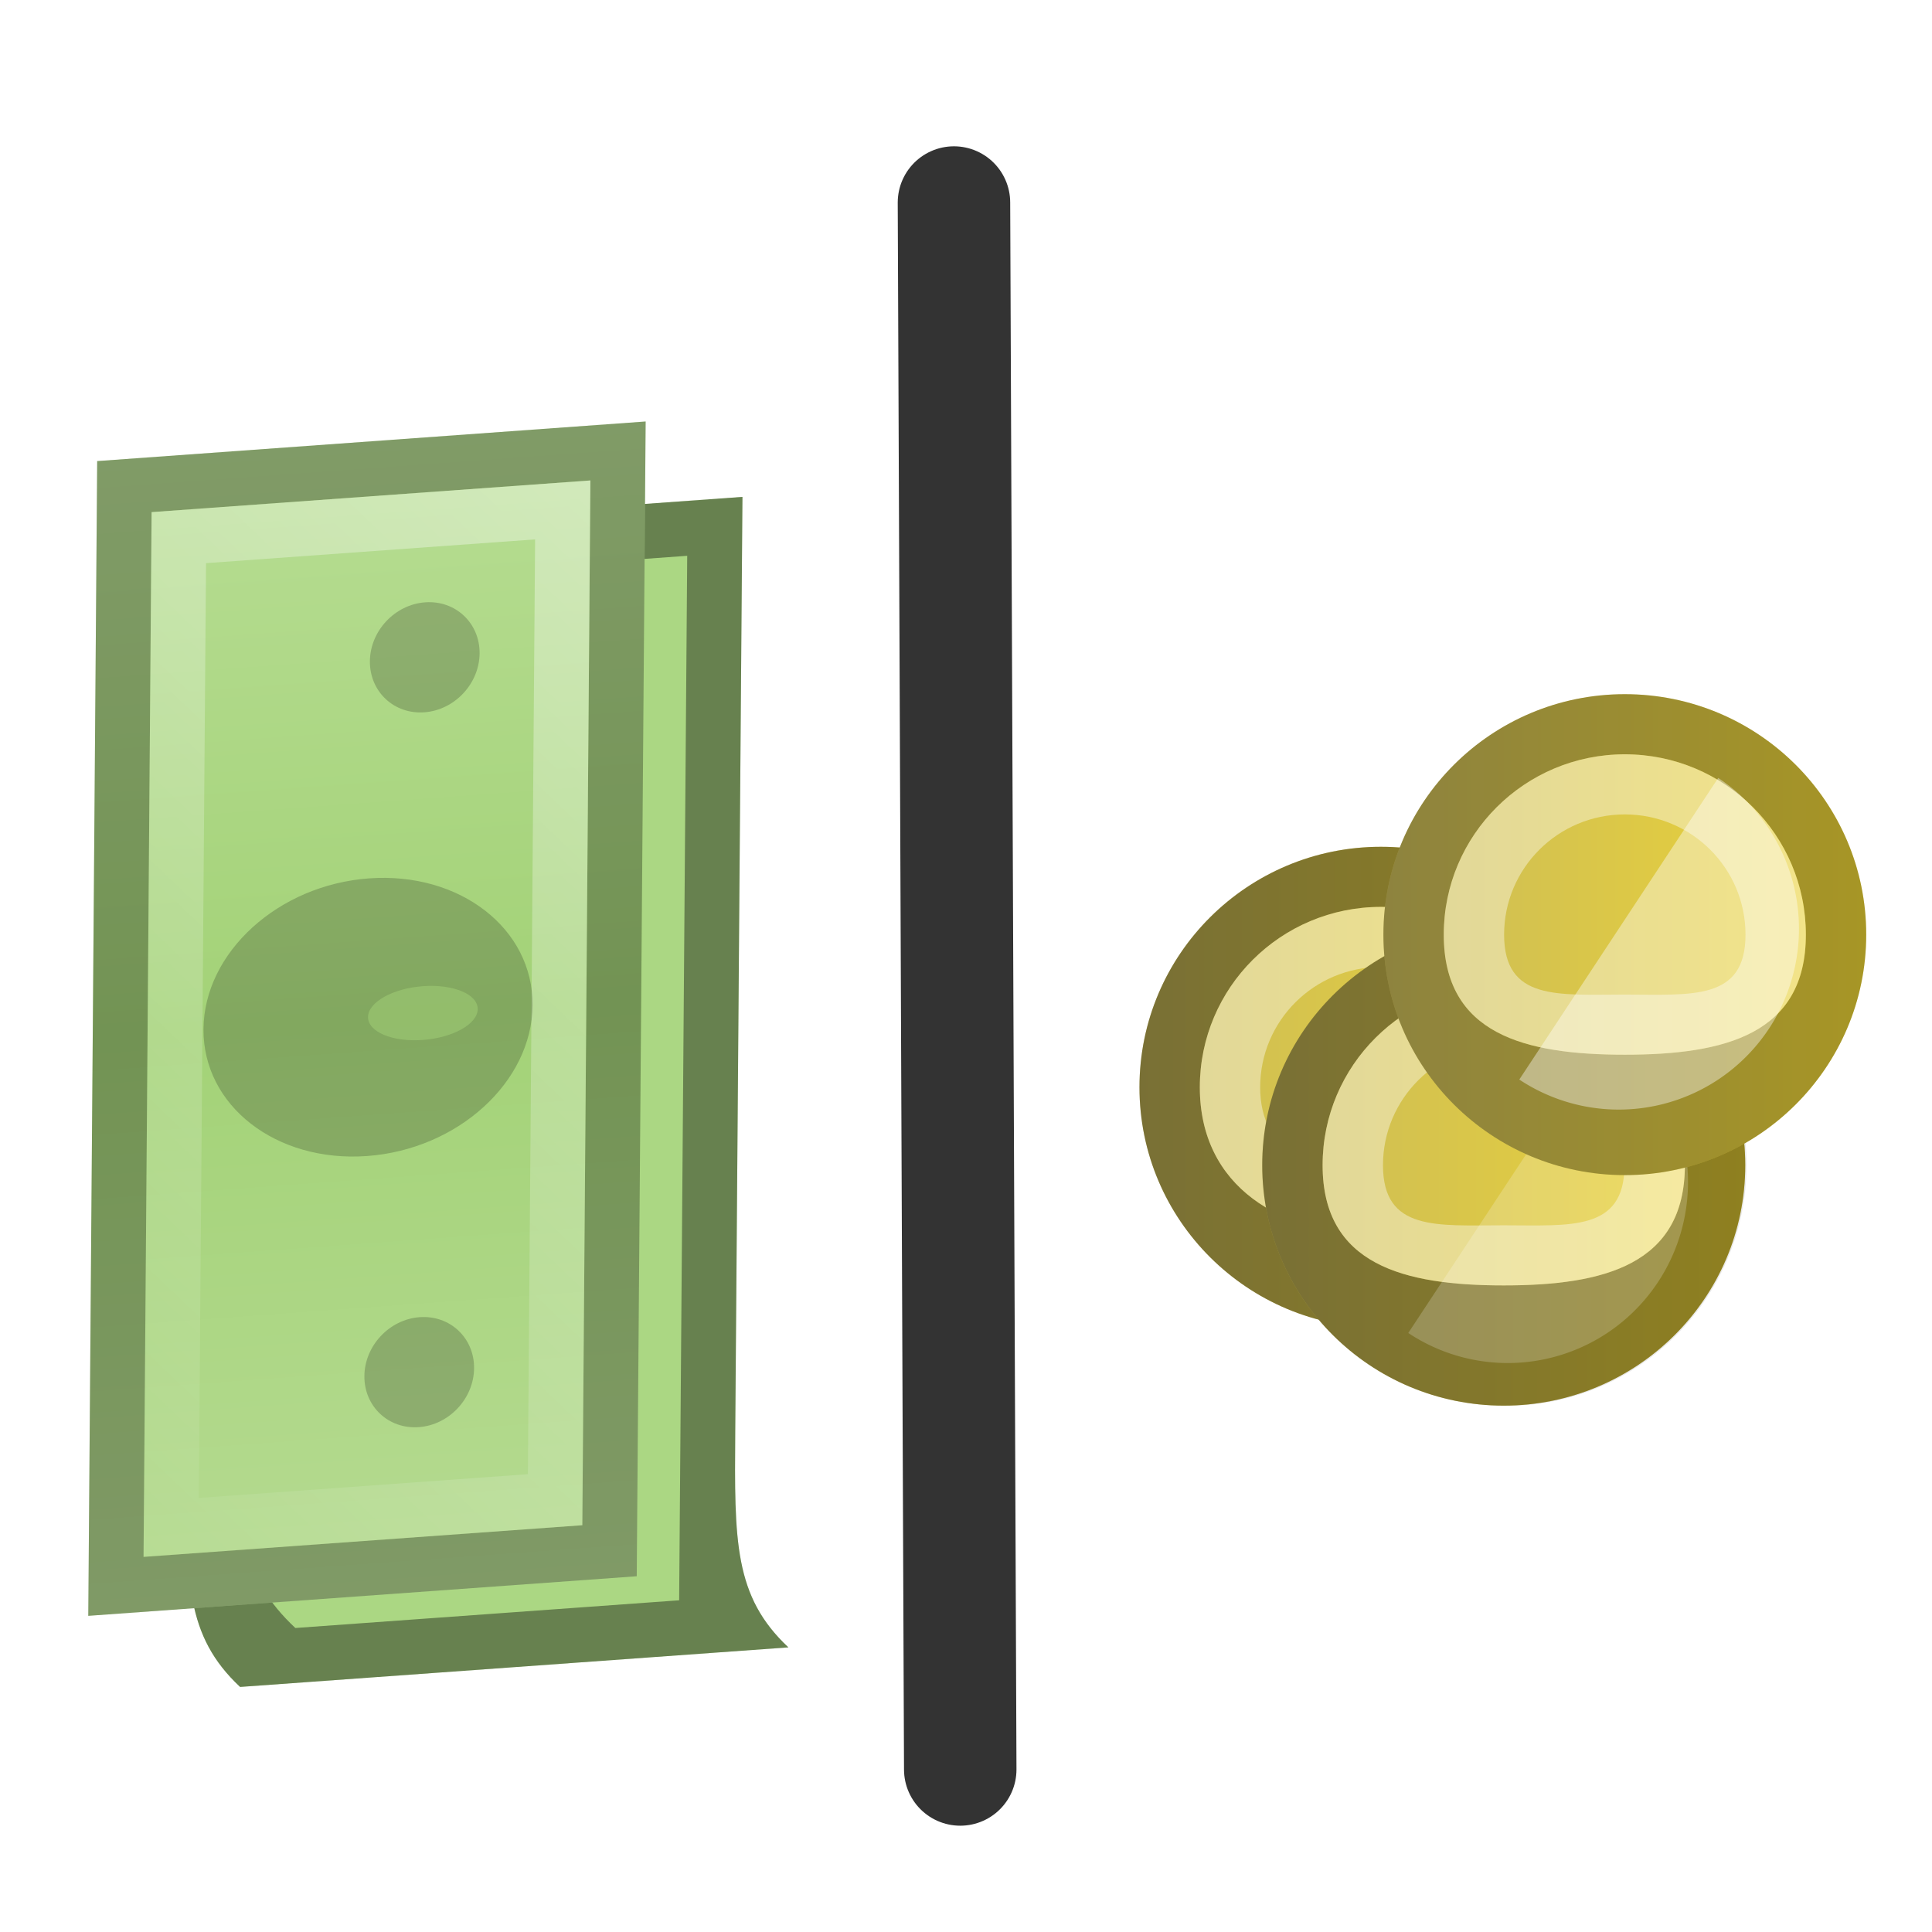 <?xml version="1.0" encoding="UTF-8" standalone="no"?>
<!-- Generator: Adobe Illustrator 16.0.0, SVG Export Plug-In . SVG Version: 6.00 Build 0)  -->

<svg
   xmlns:dc="http://purl.org/dc/elements/1.1/"
   xmlns:cc="http://creativecommons.org/ns#"
   xmlns:rdf="http://www.w3.org/1999/02/22-rdf-syntax-ns#"
   xmlns:svg="http://www.w3.org/2000/svg"
   xmlns="http://www.w3.org/2000/svg"
   xmlns:xlink="http://www.w3.org/1999/xlink"
   xmlns:sodipodi="http://sodipodi.sourceforge.net/DTD/sodipodi-0.dtd"
   xmlns:inkscape="http://www.inkscape.org/namespaces/inkscape"
   version="1.1"
   id="Layer_1"
   x="0px"
   y="0px"
   width="48"
   height="48"
   viewBox="0 0 48 48"
   enable-background="new 0 0 512 512"
   xml:space="preserve"
   inkscape:version="0.91 r13725"
   sodipodi:docname="eqz-split-transaction.svg"><defs
     id="defs19"><linearGradient
       inkscape:collect="always"
       xlink:href="#linearGradient14377"
       id="linearGradient3906"
       gradientUnits="userSpaceOnUse"
       x1="-114"
       y1="49"
       x2="-106"
       y2="49" /><linearGradient
       id="linearGradient14377"><stop
         style="stop-color:#cabb59;stop-opacity:1;"
         offset="0"
         id="stop14379" /><stop
         style="stop-color:#eed535;stop-opacity:1;"
         offset="1"
         id="stop14381" /></linearGradient><filter
       inkscape:collect="always"
       id="filter3900"
       x="-0.12"
       width="1.24"
       y="-0.12"
       height="1.24"><feGaussianBlur
         inkscape:collect="always"
         stdDeviation="0.4"
         id="feGaussianBlur3902" /></filter><linearGradient
       inkscape:collect="always"
       xlink:href="#linearGradient14377"
       id="linearGradient4205"
       gradientUnits="userSpaceOnUse"
       x1="-114"
       y1="49"
       x2="-106"
       y2="49" /><linearGradient
       inkscape:collect="always"
       xlink:href="#linearGradient14377"
       id="linearGradient4207"
       gradientUnits="userSpaceOnUse"
       x1="-114"
       y1="49"
       x2="-106"
       y2="49" /><linearGradient
       inkscape:collect="always"
       xlink:href="#linearGradient14282"
       id="linearGradient3856"
       gradientUnits="userSpaceOnUse"
       x1="2"
       y1="1035.362"
       x2="23"
       y2="1035.362" /><linearGradient
       id="linearGradient14282"><stop
         style="stop-color:#b7dd93;stop-opacity:1;"
         offset="0"
         id="stop14284" /><stop
         id="stop14290"
         offset="0.5"
         style="stop-color:#a3d277;stop-opacity:1;" /><stop
         style="stop-color:#b6db92;stop-opacity:1;"
         offset="1"
         id="stop14286" /></linearGradient><linearGradient
       inkscape:collect="always"
       xlink:href="#linearGradient3858"
       id="linearGradient3864"
       x1="4.625"
       y1="0.25"
       x2="20.125"
       y2="16"
       gradientUnits="userSpaceOnUse" /><linearGradient
       inkscape:collect="always"
       id="linearGradient3858"><stop
         style="stop-color:#ffffff;stop-opacity:1;"
         offset="0"
         id="stop3860" /><stop
         style="stop-color:#ffffff;stop-opacity:0;"
         offset="1"
         id="stop3862" /></linearGradient></defs><sodipodi:namedview
     pagecolor="#ffffff"
     bordercolor="#666666"
     borderopacity="1"
     objecttolerance="10"
     gridtolerance="10"
     guidetolerance="10"
     inkscape:pageopacity="0"
     inkscape:pageshadow="2"
     inkscape:window-width="640"
     inkscape:window-height="480"
     id="namedview17"
     showgrid="false"
     inkscape:zoom="4.2205436"
     inkscape:cx="-84.900868"
     inkscape:cy="7.7984995"
     inkscape:current-layer="Layer_1" /><g
     id="g4324"
     transform="matrix(0.776,-0.056,-0.006,0.778,-36.578,36.049)"><path
       sodipodi:nodetypes="ccsccsc"
       id="rect14308"
       d="m 72.467,11.488 -17.555,0 c -1.756,-1.756 -1.756,-3.511 -1.756,-7.022 l 0,-29.844 17.555,0 0,29.844 c 0,3.511 0,5.267 1.756,7.022 z"
       style="fill:#abd783;fill-opacity:1;stroke:none"
       inkscape:connector-curvature="0" /><path
       sodipodi:nodetypes="ccsccsccsccscc"
       id="path14313"
       d="m 72.467,11.488 -17.555,0 c -1.756,-1.756 -1.756,-3.511 -1.756,-7.022 l 0,-29.844 17.555,0 0,29.844 c 0,3.511 0,5.267 1.756,7.022 z m -3.511,-1.756 c 0,-1.756 0,-3.172 0,-6.364 l 0,-26.991 -14.044,0 0,26.991 c 0,3.192 0,4.608 1.756,6.364 z"
       style="opacity:0.4;fill:#000000;fill-opacity:1;stroke:none"
       inkscape:connector-curvature="0" /><g
       transform="matrix(0,1.756,-1.756,0,1876.907,-31.522)"
       id="g3851"><rect
         style="fill:url(#linearGradient3856);fill-opacity:1;stroke:none"
         id="rect3055"
         width="21"
         height="10"
         x="2"
         y="1030.362" /><path
         inkscape:connector-curvature="0"
         style="opacity:0.3;fill:#000000;fill-opacity:1;stroke:none"
         d="M 2,2 2,12 23,12 23,2 2,2 Z m 1,1 19,0 0,8 -19,0 0,-8 z"
         id="rect3833"
         transform="translate(0,1028.362)" /><path
         inkscape:connector-curvature="0"
         style="opacity:0.4;fill:url(#linearGradient3864);fill-opacity:1;stroke:none"
         d="M 3,3 3,11 22,11 22,3 3,3 Z M 4,4 21,4 21,10 4,10 4,4 Z"
         transform="translate(0,1028.362)"
         id="rect3842" /></g><g
       transform="matrix(0,1.756,-1.756,0,1908.412,-32.29)"
       id="g14571"><g
         transform="matrix(1.052,0,0,1,0.288,15.922)"
         id="g3866"><ellipse
           ry="2.5"
           rx="2"
           cy="34.5"
           cx="10"
           transform="matrix(1.2,0,0,1.2,0,995.962)"
           id="path14339"
           style="opacity:0.2;fill:#000000;fill-opacity:1;stroke:none" /><circle
           r="1"
           cy="34"
           cx="10"
           transform="matrix(0.465,0,0,1,7.347,1002.362)"
           id="path14341"
           style="opacity:0.5;fill:#a4d379;fill-opacity:1;stroke:none" /></g><ellipse
         ry="2.5"
         rx="2"
         cy="34.5"
         cx="10"
         style="opacity:0.2;fill:#000000;fill-opacity:1;stroke:none"
         id="path14351"
         transform="matrix(0.5,0,0,0.4,14.438,1038.5)" /><ellipse
         ry="2.5"
         rx="2"
         cy="34.5"
         cx="10"
         transform="matrix(0.5,0,0,0.4,1.438,1038.5)"
         id="path3870"
         style="opacity:0.2;fill:#000000;fill-opacity:1;stroke:none" /></g></g><g
     id="g4180"
     transform="translate(1.185,0)"><g
       transform="matrix(0.85,0,0,0.853,-119.507,-389.978)"
       id="g4209"><g
         id="use14538"
         transform="matrix(1.764,0,0,1.751,373.604,-1397.609)"><circle
           style="fill:url(#linearGradient4205);fill-opacity:1;stroke:none"
           id="path14629"
           transform="translate(0,1028.362)"
           cx="-110"
           cy="49"
           r="4" /><path
           id="path14631"
           transform="translate(0,1028.362)"
           d="m -110,45 c -2.209,0 -4,1.791 -4,4 0,2.209 1.791,4 4,4 2.209,0 4,-1.791 4,-4 0,-2.209 -1.791,-4 -4,-4 z m 0,1 c 1.657,0 3,1.343 3,3 0,1.657 -1.343,2.466 -3,2.466 -1.657,0 -3,-0.809 -3,-2.466 0,-1.657 1.343,-3 3,-3 z"
           style="opacity:0.4;fill:#000000;fill-opacity:1;stroke:none"
           inkscape:connector-curvature="0"
           sodipodi:nodetypes="ssssssssss" /><path
           id="path14633"
           d="m -110,46 c -1.657,0 -3,1.343 -3,3 0,1.657 1.343,2.466 3,2.466 1.657,0 3,-0.809 3,-2.466 0,-1.657 -1.343,-3 -3,-3 z m 0,1 c 1.105,0 2,0.895 2,2 0,1.105 -0.895,1.466 -2,1.466 -1.105,0 -2,-0.362 -2,-1.466 0,-1.105 0.895,-2 2,-2 z"
           style="opacity:0.4;fill:#ffffff;fill-opacity:1;stroke:none"
           inkscape:connector-curvature="0"
           transform="translate(0,1028.362)"
           sodipodi:nodetypes="ssssssssss" /></g><circle
         transform="matrix(1.756,0,0,1.756,156.889,466.524)"
         id="path3904"
         style="opacity:0.3;fill:#000000;fill-opacity:1;stroke:none;filter:url(#filter3900)"
         cx="15"
         cy="14"
         r="4" /><g
         id="g14603"
         transform="matrix(1.756,0,0,1.756,160.436,-1347.568)"><g
           id="use14540"
           transform="matrix(1.005,0,0,0.997,123.488,-27.04)"><circle
             style="fill:url(#linearGradient4207);fill-opacity:1;stroke:none"
             id="path14639"
             transform="translate(0,1028.362)"
             cx="-110"
             cy="49"
             r="4" /><path
             id="path14641"
             transform="translate(0,1028.362)"
             d="m -110,45 c -2.209,0 -4,1.791 -4,4 0,2.209 1.791,4 4,4 2.209,0 4,-1.791 4,-4 0,-2.209 -1.791,-4 -4,-4 z m 0,1 c 1.657,0 3,1.343 3,3 0,1.657 -1.343,2 -3,2 -1.657,0 -3,-0.343 -3,-2 0,-1.657 1.343,-3 3,-3 z"
             style="opacity:0.4;fill:#000000;fill-opacity:1;stroke:none"
             inkscape:connector-curvature="0"
             sodipodi:nodetypes="ssssssssss" /><path
             id="path14643"
             d="m -110,46 c -1.657,0 -3,1.343 -3,3 0,1.657 1.343,2 3,2 1.657,0 3,-0.343 3,-2 0,-1.657 -1.343,-3 -3,-3 z m 0,1 c 1.105,0 2,0.895 2,2 0,1.105 -0.895,1 -2,1 -1.105,0 -2,0.105 -2,-1 0,-1.105 0.895,-2 2,-2 z"
             style="opacity:0.4;fill:#ffffff;fill-opacity:1;stroke:none"
             inkscape:connector-curvature="0"
             transform="translate(0,1028.362)"
             sodipodi:nodetypes="ssssssssss" /></g><path
           sodipodi:type="arc"
           style="opacity:0.2;fill:#ffffff;fill-opacity:1;stroke:none"
           id="path14585"
           sodipodi:cx="15"
           sodipodi:cy="14"
           sodipodi:rx="3"
           sodipodi:ry="3"
           d="m 18,14 a 3,3 0 0 1 -1.5,2.598 3,3 0 0 1 -3,0 A 3,3 0 0 1 12,14 l 3,0 z"
           transform="matrix(0.552,-0.834,0.834,0.552,-6.951,1052.153)"
           sodipodi:start="0"
           sodipodi:end="3.1415927"
           inkscape:transform-center-y="0.24893592"
           inkscape:transform-center-x="-0.67289324" /></g><g
         transform="matrix(1.764,0,0,1.751,380.734,-1402.054)"
         id="g14542"><circle
           transform="translate(0,1028.362)"
           id="path14544"
           style="fill:url(#linearGradient3906);fill-opacity:1;stroke:none"
           cx="-110"
           cy="49"
           r="4" /><path
           inkscape:connector-curvature="0"
           style="opacity:0.3;fill:#000000;fill-opacity:1;stroke:none"
           d="m -110,45 c -2.209,0 -4,1.791 -4,4 0,2.209 1.791,4 4,4 2.209,0 4,-1.791 4,-4 0,-2.209 -1.791,-4 -4,-4 z m 0,1 c 1.657,0 3,1.343 3,3 0,1.657 -1.343,1.997 -3,1.997 -1.657,0 -3,-0.34 -3,-1.997 0,-1.657 1.343,-3 3,-3 z"
           id="path14546"
           transform="translate(0,1028.362)"
           sodipodi:nodetypes="ssssssssss" /><path
           inkscape:connector-curvature="0"
           style="opacity:0.4;fill:#ffffff;fill-opacity:1;stroke:none"
           d="m -110,1074.362 c -1.657,0 -3,1.343 -3,3 0,1.657 1.343,1.997 3,1.997 1.657,0 3,-0.34 3,-1.997 0,-1.657 -1.343,-3 -3,-3 z m 0,1 c 1.105,0 2,0.895 2,2 0,1.105 -0.895,0.997 -2,0.997 -1.105,0 -2,0.107 -2,-0.997 0,-1.105 0.895,-2 2,-2 z"
           id="path14548"
           sodipodi:nodetypes="ssssssssss" /></g><path
         sodipodi:type="arc"
         style="opacity:0.4;fill:#ffffff;fill-opacity:1;stroke:none"
         id="path14583"
         sodipodi:cx="-300.8161"
         sodipodi:cy="422.74301"
         sodipodi:rx="5.2665796"
         sodipodi:ry="5.2665796"
         d="m -295.55,422.743 a 5.267,5.267 0 0 1 -2.633,4.561 5.267,5.267 0 0 1 -5.267,0 5.267,5.267 0 0 1 -2.633,-4.561 l 5.267,0 z"
         transform="matrix(0.552,-0.834,0.834,0.552,0,0)"
         sodipodi:start="0"
         sodipodi:end="3.1415927"
         inkscape:transform-center-y="0.24893592"
         inkscape:transform-center-x="-0.67289324" /></g></g><path
     style="fill:#333333;fill-rule:evenodd;stroke:#333333;stroke-width:2.794;stroke-linecap:round;stroke-linejoin:miter;stroke-miterlimit:4;stroke-dasharray:none;stroke-opacity:1"
     d="M 23.701,5.032 23.857,43.962"
     id="path4383"
     inkscape:connector-curvature="0" /></svg>